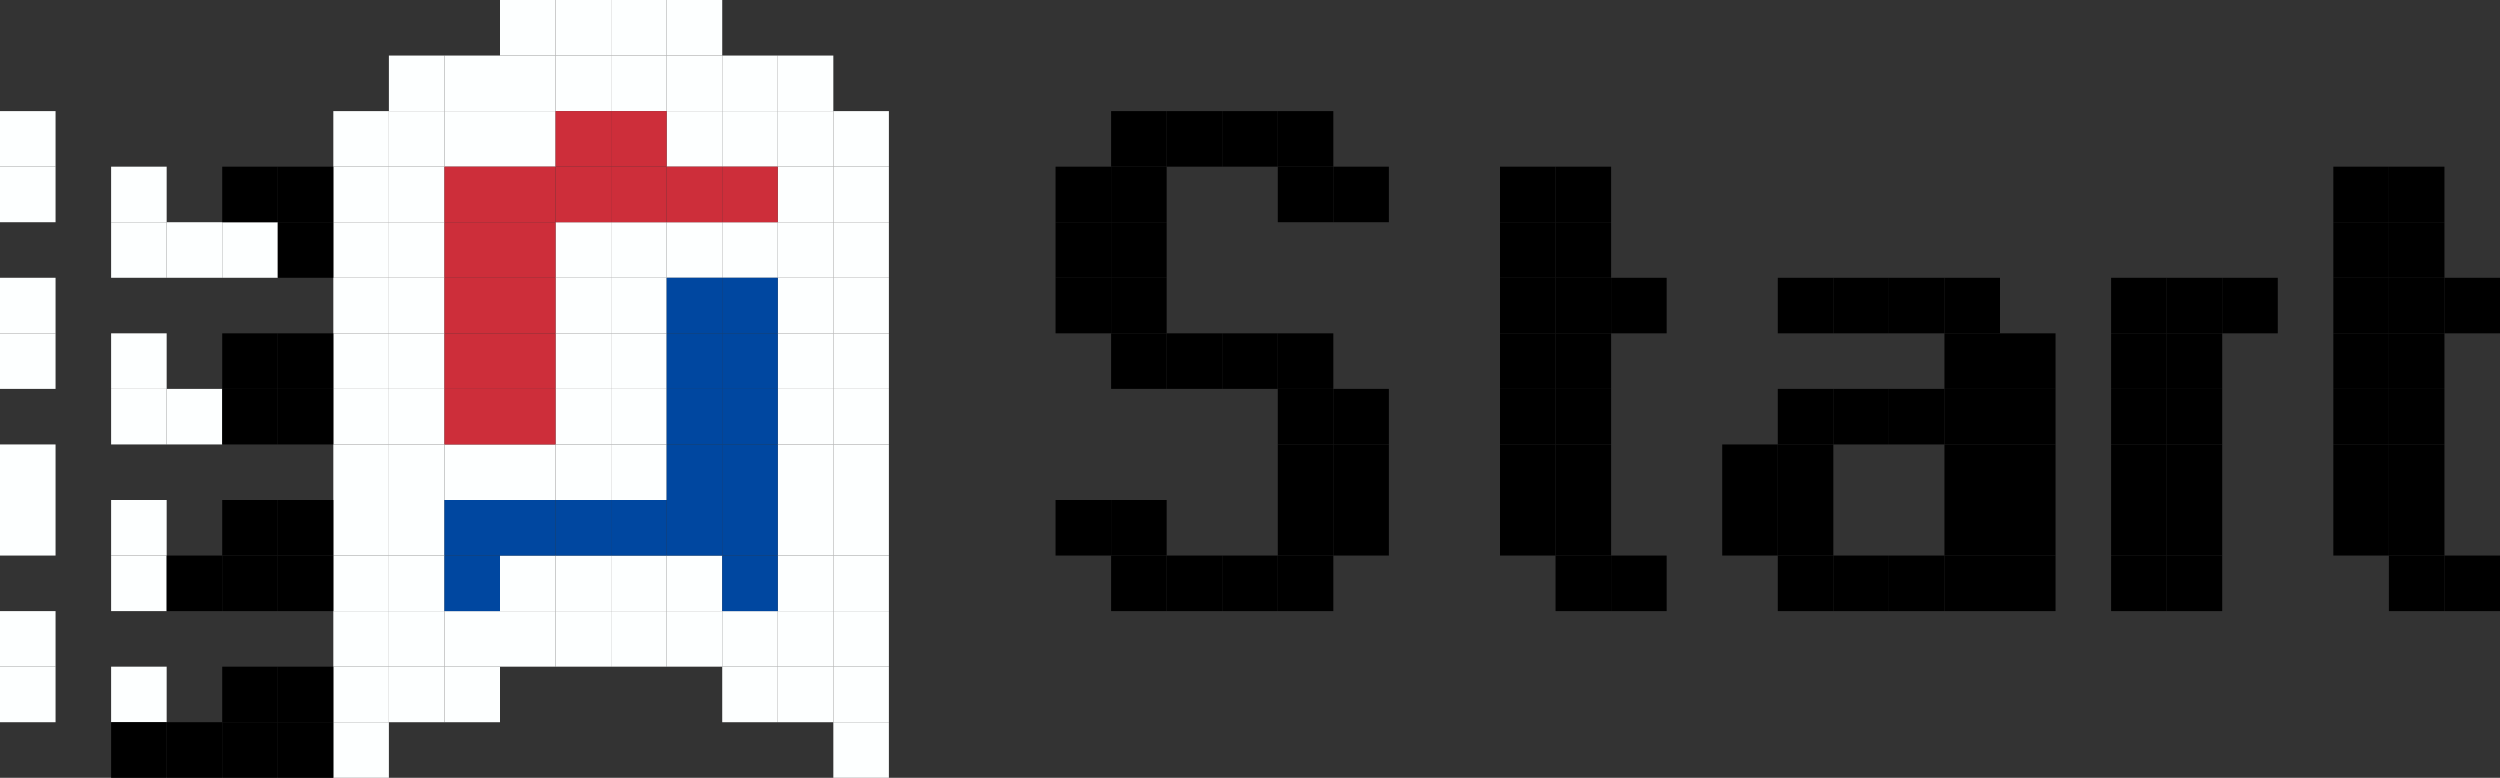 <svg width="450" height="140" viewBox="0 0 450 140" fill="none" xmlns="http://www.w3.org/2000/svg">
<rect x="0" y="0" width="450" height="140" fill="#333333" stroke="none"/>
<g clip-path="url(#clip0_48_254)">
<rect y="30" width="10" height="10" fill="#FDFFFF"/>
<rect x="20" y="30" width="10" height="10" fill="#FDFFFF"/>
<rect x="20" y="40" width="10" height="10" fill="#FDFFFF"/>
<rect x="30" y="40" width="10" height="10" fill="#FDFFFF"/>
<rect x="40" y="40" width="10" height="10" fill="#FDFFFF"/>
<rect x="60" y="40" width="10" height="10" fill="#FDFFFF"/>
<rect x="60" y="60" width="10" height="10" fill="#FDFFFF"/>
<rect x="60" y="80" width="10" height="10" fill="#FDFFFF"/>
<rect x="60" y="100" width="10" height="10" fill="#FDFFFF"/>
<rect x="60" y="120" width="10" height="10" fill="#FDFFFF"/>
<rect x="80" y="120" width="10" height="10" fill="#FDFFFF"/>
<rect x="80" y="110" width="10" height="10" fill="#FDFFFF"/>
<rect x="100" y="110" width="10" height="10" fill="#FDFFFF"/>
<rect x="60" y="130" width="10" height="10" fill="#FDFFFF"/>
<rect x="60" y="30" width="10" height="10" fill="#FDFFFF"/>
<rect x="60" y="20" width="10" height="10" fill="#FDFFFF"/>
<rect x="60" y="50" width="10" height="10" fill="#FDFFFF"/>
<rect x="60" y="70" width="10" height="10" fill="#FDFFFF"/>
<rect x="60" y="90" width="10" height="10" fill="#FDFFFF"/>
<rect x="60" y="110" width="10" height="10" fill="#FDFFFF"/>
<rect x="70" y="40" width="10" height="10" fill="#FDFFFF"/>
<rect x="70" y="60" width="10" height="10" fill="#FDFFFF"/>
<rect x="70" y="80" width="10" height="10" fill="#FDFFFF"/>
<rect x="70" y="100" width="10" height="10" fill="#FDFFFF"/>
<rect x="70" y="120" width="10" height="10" fill="#FDFFFF"/>
<rect x="90" y="110" width="10" height="10" fill="#FDFFFF"/>
<rect x="110" y="110" width="10" height="10" fill="#FDFFFF"/>
<rect x="130" y="120" width="10" height="10" fill="#FDFFFF"/>
<rect x="120" y="110" width="10" height="10" fill="#FDFFFF"/>
<rect x="140" y="120" width="10" height="10" fill="#FDFFFF"/>
<rect x="140" y="100" width="10" height="10" fill="#FDFFFF"/>
<rect x="140" y="80" width="10" height="10" fill="#FDFFFF"/>
<rect x="140" y="60" width="10" height="10" fill="#FDFFFF"/>
<rect x="140" y="40" width="10" height="10" fill="#FDFFFF"/>
<rect x="150" y="120" width="10" height="10" fill="#FDFFFF"/>
<rect x="150" y="100" width="10" height="10" fill="#FDFFFF"/>
<rect x="150" y="80" width="10" height="10" fill="#FDFFFF"/>
<rect x="150" y="60" width="10" height="10" fill="#FDFFFF"/>
<rect x="150" y="40" width="10" height="10" fill="#FDFFFF"/>
<rect x="150" y="130" width="10" height="10" fill="#FDFFFF"/>
<rect x="70" y="30" width="10" height="10" fill="#FDFFFF"/>
<rect x="70" y="20" width="10" height="10" fill="#FDFFFF"/>
<rect x="70" y="10" width="10" height="10" fill="#FDFFFF"/>
<rect x="90" y="10" width="10" height="10" fill="#FDFFFF"/>
<rect x="90" width="10" height="10" fill="#FDFFFF"/>
<rect x="110" width="10" height="10" fill="#FDFFFF"/>
<rect x="110" y="10" width="10" height="10" fill="#FDFFFF"/>
<rect x="130" y="10" width="10" height="10" fill="#FDFFFF"/>
<rect x="140" y="20" width="10" height="10" fill="#FDFFFF"/>
<rect x="130" y="40" width="10" height="10" fill="#FDFFFF"/>
<rect x="110" y="50" width="10" height="10" fill="#FDFFFF"/>
<rect x="110" y="60" width="10" height="10" fill="#FDFFFF"/>
<rect x="90" y="80" width="10" height="10" fill="#FDFFFF"/>
<rect x="110" y="40" width="10" height="10" fill="#FDFFFF"/>
<rect x="110" y="70" width="10" height="10" fill="#FDFFFF"/>
<rect x="110" y="80" width="10" height="10" fill="#FDFFFF"/>
<rect x="110" y="100" width="10" height="10" fill="#FDFFFF"/>
<rect x="130" y="110" width="10" height="10" fill="#FDFFFF"/>
<rect x="120" y="100" width="10" height="10" fill="#FDFFFF"/>
<rect x="140" y="110" width="10" height="10" fill="#FDFFFF"/>
<rect x="140" y="90" width="10" height="10" fill="#FDFFFF"/>
<rect x="140" y="70" width="10" height="10" fill="#FDFFFF"/>
<rect x="140" y="50" width="10" height="10" fill="#FDFFFF"/>
<rect x="140" y="30" width="10" height="10" fill="#FDFFFF"/>
<rect x="150" y="110" width="10" height="10" fill="#FDFFFF"/>
<rect x="150" y="90" width="10" height="10" fill="#FDFFFF"/>
<rect x="150" y="70" width="10" height="10" fill="#FDFFFF"/>
<rect x="150" y="50" width="10" height="10" fill="#FDFFFF"/>
<rect x="150" y="30" width="10" height="10" fill="#FDFFFF"/>
<rect x="80" y="20" width="10" height="10" fill="#FDFFFF"/>
<rect x="90" y="20" width="10" height="10" fill="#FDFFFF"/>
<rect x="120" y="20" width="10" height="10" fill="#FDFFFF"/>
<rect x="80" y="10" width="10" height="10" fill="#FDFFFF"/>
<rect x="100" y="10" width="10" height="10" fill="#FDFFFF"/>
<rect x="130" y="20" width="10" height="10" fill="#FDFFFF"/>
<rect x="120" y="40" width="10" height="10" fill="#FDFFFF"/>
<rect x="100" y="50" width="10" height="10" fill="#FDFFFF"/>
<rect x="100" y="60" width="10" height="10" fill="#FDFFFF"/>
<rect x="80" y="80" width="10" height="10" fill="#FDFFFF"/>
<rect x="100" y="40" width="10" height="10" fill="#FDFFFF"/>
<rect x="100" y="70" width="10" height="10" fill="#FDFFFF"/>
<rect x="100" y="80" width="10" height="10" fill="#FDFFFF"/>
<rect x="100" y="100" width="10" height="10" fill="#FDFFFF"/>
<rect x="90" y="100" width="10" height="10" fill="#FDFFFF"/>
<rect x="100" width="10" height="10" fill="#FDFFFF"/>
<rect x="120" width="10" height="10" fill="#FDFFFF"/>
<rect x="120" y="10" width="10" height="10" fill="#FDFFFF"/>
<rect x="140" y="10" width="10" height="10" fill="#FDFFFF"/>
<rect x="150" y="20" width="10" height="10" fill="#FDFFFF"/>
<rect x="200" y="20" width="10" height="10" fill="black"/>
<rect x="200" y="100" width="10" height="10" fill="black"/>
<rect x="210" y="20" width="10" height="10" fill="black"/>
<rect x="210" y="100" width="10" height="10" fill="black"/>
<rect x="210" y="60" width="10" height="10" fill="black"/>
<rect x="330" y="50" width="10" height="10" fill="black"/>
<rect x="390" y="50" width="10" height="10" fill="black"/>
<rect x="430" y="50" width="10" height="10" fill="black"/>
<rect x="330" y="70" width="10" height="10" fill="black"/>
<rect x="330" y="100" width="10" height="10" fill="black"/>
<rect x="220" y="20" width="10" height="10" fill="black"/>
<rect x="220" y="100" width="10" height="10" fill="black"/>
<rect x="340" y="50" width="10" height="10" fill="black"/>
<rect x="220" y="60" width="10" height="10" fill="black"/>
<rect x="400" y="50" width="10" height="10" fill="black"/>
<rect x="440" y="50" width="10" height="10" fill="black"/>
<rect x="340" y="70" width="10" height="10" fill="black"/>
<rect x="340" y="100" width="10" height="10" fill="black"/>
<rect x="230" y="20" width="10" height="10" fill="black"/>
<rect x="230" y="100" width="10" height="10" fill="black"/>
<rect x="230" y="60" width="10" height="10" fill="black"/>
<rect x="350" y="50" width="10" height="10" fill="black"/>
<rect x="230" y="30" width="10" height="10" fill="black"/>
<rect x="320" y="50" width="10" height="10" fill="black"/>
<rect x="240" y="30" width="10" height="10" fill="black"/>
<rect x="200" y="60" width="10" height="10" fill="black"/>
<rect x="380" y="50" width="10" height="10" fill="black"/>
<rect x="420" y="50" width="10" height="10" fill="black"/>
<rect x="320" y="70" width="10" height="10" fill="black"/>
<rect x="320" y="100" width="10" height="10" fill="black"/>
<rect x="190" y="30" width="10" height="10" fill="black"/>
<rect x="230" y="70" width="10" height="10" fill="black"/>
<rect x="270" y="30" width="10" height="10" fill="black"/>
<rect x="270" y="60" width="10" height="10" fill="black"/>
<rect x="230" y="80" width="10" height="10" fill="black"/>
<rect x="190" y="40" width="10" height="10" fill="black"/>
<rect x="270" y="40" width="10" height="10" fill="black"/>
<rect x="270" y="70" width="10" height="10" fill="black"/>
<rect x="350" y="70" width="10" height="10" fill="black"/>
<rect x="380" y="70" width="10" height="10" fill="black"/>
<rect x="420" y="40" width="10" height="10" fill="black"/>
<rect x="420" y="70" width="10" height="10" fill="black"/>
<rect x="420" y="90" width="10" height="10" fill="black"/>
<rect x="430" y="100" width="10" height="10" fill="black"/>
<rect x="350" y="100" width="10" height="10" fill="black"/>
<rect x="380" y="100" width="10" height="10" fill="black"/>
<rect x="310" y="90" width="10" height="10" fill="black"/>
<rect x="230" y="90" width="10" height="10" fill="black"/>
<rect x="190" y="50" width="10" height="10" fill="black"/>
<rect x="240" y="70" width="10" height="10" fill="black"/>
<rect x="190" y="90" width="10" height="10" fill="black"/>
<rect x="240" y="80" width="10" height="10" fill="black"/>
<rect x="270" y="50" width="10" height="10" fill="black"/>
<rect x="350" y="60" width="10" height="10" fill="black"/>
<rect x="380" y="60" width="10" height="10" fill="black"/>
<rect x="420" y="30" width="10" height="10" fill="black"/>
<rect x="420" y="60" width="10" height="10" fill="black"/>
<rect x="420" y="80" width="10" height="10" fill="black"/>
<rect x="310" y="80" width="10" height="10" fill="black"/>
<rect x="270" y="80" width="10" height="10" fill="black"/>
<rect x="350" y="80" width="10" height="10" fill="black"/>
<rect x="380" y="80" width="10" height="10" fill="black"/>
<rect x="270" y="90" width="10" height="10" fill="black"/>
<rect x="350" y="90" width="10" height="10" fill="black"/>
<rect x="380" y="90" width="10" height="10" fill="black"/>
<rect x="280" y="100" width="10" height="10" fill="black"/>
<rect x="200" y="30" width="10" height="10" fill="black"/>
<rect x="240" y="90" width="10" height="10" fill="black"/>
<rect x="280" y="30" width="10" height="10" fill="black"/>
<rect x="280" y="60" width="10" height="10" fill="black"/>
<rect x="200" y="40" width="10" height="10" fill="black"/>
<rect x="280" y="40" width="10" height="10" fill="black"/>
<rect x="280" y="70" width="10" height="10" fill="black"/>
<rect x="360" y="70" width="10" height="10" fill="black"/>
<rect x="390" y="70" width="10" height="10" fill="black"/>
<rect x="430" y="40" width="10" height="10" fill="black"/>
<rect x="430" y="70" width="10" height="10" fill="black"/>
<rect x="430" y="90" width="10" height="10" fill="black"/>
<rect x="440" y="100" width="10" height="10" fill="black"/>
<rect x="360" y="100" width="10" height="10" fill="black"/>
<rect x="390" y="100" width="10" height="10" fill="black"/>
<rect x="320" y="90" width="10" height="10" fill="black"/>
<rect x="200" y="50" width="10" height="10" fill="black"/>
<rect x="200" y="90" width="10" height="10" fill="black"/>
<rect x="280" y="50" width="10" height="10" fill="black"/>
<rect x="360" y="60" width="10" height="10" fill="black"/>
<rect x="390" y="60" width="10" height="10" fill="black"/>
<rect x="430" y="30" width="10" height="10" fill="black"/>
<rect x="430" y="60" width="10" height="10" fill="black"/>
<rect x="430" y="80" width="10" height="10" fill="black"/>
<rect x="320" y="80" width="10" height="10" fill="black"/>
<rect x="290" y="50" width="10" height="10" fill="black"/>
<rect x="280" y="80" width="10" height="10" fill="black"/>
<rect x="360" y="80" width="10" height="10" fill="black"/>
<rect x="390" y="80" width="10" height="10" fill="black"/>
<rect x="280" y="90" width="10" height="10" fill="black"/>
<rect x="360" y="90" width="10" height="10" fill="black"/>
<rect x="390" y="90" width="10" height="10" fill="black"/>
<rect x="290" y="100" width="10" height="10" fill="black"/>
<rect x="70" y="50" width="10" height="10" fill="#FDFFFF"/>
<rect x="70" y="70" width="10" height="10" fill="#FDFFFF"/>
<rect x="70" y="90" width="10" height="10" fill="#FDFFFF"/>
<rect x="70" y="110" width="10" height="10" fill="#FDFFFF"/>
<rect x="20" y="60" width="10" height="10" fill="#FDFFFF"/>
<rect x="20" y="70" width="10" height="10" fill="#FDFFFF"/>
<rect x="30" y="70" width="10" height="10" fill="#FDFFFF"/>
<rect x="20" y="90" width="10" height="10" fill="#FDFFFF"/>
<rect x="20" y="100" width="10" height="10" fill="#FDFFFF"/>
<rect x="20" y="120" width="10" height="10" fill="#FDFFFF"/>
<rect y="20" width="10" height="10" fill="#FDFFFF"/>
<rect y="50" width="10" height="10" fill="#FDFFFF"/>
<rect y="60" width="10" height="10" fill="#FDFFFF"/>
<rect y="80" width="10" height="10" fill="#FDFFFF"/>
<rect y="90" width="10" height="10" fill="#FDFFFF"/>
<rect y="110" width="10" height="10" fill="#FDFFFF"/>
<rect y="120" width="10" height="10" fill="#FDFFFF"/>
<rect x="40" y="30" width="10" height="10" fill="black"/>
<rect x="40" y="60" width="10" height="10" fill="black"/>
<rect x="40" y="90" width="10" height="10" fill="black"/>
<rect x="40" y="120" width="10" height="10" fill="black"/>
<rect x="40" y="70" width="10" height="10" fill="black"/>
<rect x="40" y="100" width="10" height="10" fill="black"/>
<rect x="30" y="100" width="10" height="10" fill="black"/>
<rect x="40" y="130" width="10" height="10" fill="black"/>
<rect x="20" y="130" width="10" height="10" fill="black"/>
<rect x="50" y="30" width="10" height="10" fill="black"/>
<rect x="50" y="60" width="10" height="10" fill="black"/>
<rect x="50" y="90" width="10" height="10" fill="black"/>
<rect x="50" y="120" width="10" height="10" fill="black"/>
<rect x="50" y="70" width="10" height="10" fill="black"/>
<rect x="50" y="100" width="10" height="10" fill="black"/>
<rect x="50" y="130" width="10" height="10" fill="black"/>
<rect x="30" y="130" width="10" height="10" fill="black"/>
<rect x="50" y="40" width="10" height="10" fill="black"/>
<rect x="80" y="30" width="10" height="10" fill="#CD2E3A"/>
<rect x="100" y="30" width="10" height="10" fill="#CD2E3A"/>
<rect x="80" y="50" width="10" height="10" fill="#CD2E3A"/>
<rect x="80" y="70" width="10" height="10" fill="#CD2E3A"/>
<rect x="100" y="20" width="10" height="10" fill="#CD2E3A"/>
<rect x="80" y="40" width="10" height="10" fill="#CD2E3A"/>
<rect x="80" y="60" width="10" height="10" fill="#CD2E3A"/>
<rect x="120" y="30" width="10" height="10" fill="#CD2E3A"/>
<rect x="90" y="30" width="10" height="10" fill="#CD2E3A"/>
<rect x="110" y="30" width="10" height="10" fill="#CD2E3A"/>
<rect x="90" y="50" width="10" height="10" fill="#CD2E3A"/>
<rect x="90" y="70" width="10" height="10" fill="#CD2E3A"/>
<rect x="110" y="20" width="10" height="10" fill="#CD2E3A"/>
<rect x="90" y="40" width="10" height="10" fill="#CD2E3A"/>
<rect x="90" y="60" width="10" height="10" fill="#CD2E3A"/>
<rect x="130" y="30" width="10" height="10" fill="#CD2E3A"/>
<rect x="120" y="50" width="10" height="10" fill="#0047A0"/>
<rect x="120" y="60" width="10" height="10" fill="#0047A0"/>
<rect x="120" y="70" width="10" height="10" fill="#0047A0"/>
<rect x="120" y="80" width="10" height="10" fill="#0047A0"/>
<rect x="80" y="90" width="10" height="10" fill="#0047A0"/>
<rect x="80" y="100" width="10" height="10" fill="#0047A0"/>
<rect x="100" y="90" width="10" height="10" fill="#0047A0"/>
<rect x="120" y="90" width="10" height="10" fill="#0047A0"/>
<rect x="130" y="50" width="10" height="10" fill="#0047A0"/>
<rect x="130" y="60" width="10" height="10" fill="#0047A0"/>
<rect x="130" y="70" width="10" height="10" fill="#0047A0"/>
<rect x="130" y="80" width="10" height="10" fill="#0047A0"/>
<rect x="90" y="90" width="10" height="10" fill="#0047A0"/>
<rect x="110" y="90" width="10" height="10" fill="#0047A0"/>
<rect x="130" y="90" width="10" height="10" fill="#0047A0"/>
<rect x="130" y="100" width="10" height="10" fill="#0047A0"/>
</g>
<defs>
<clipPath id="clip0_48_254">
<rect width="450" height="140" fill="white"/>
</clipPath>
</defs>
</svg>
